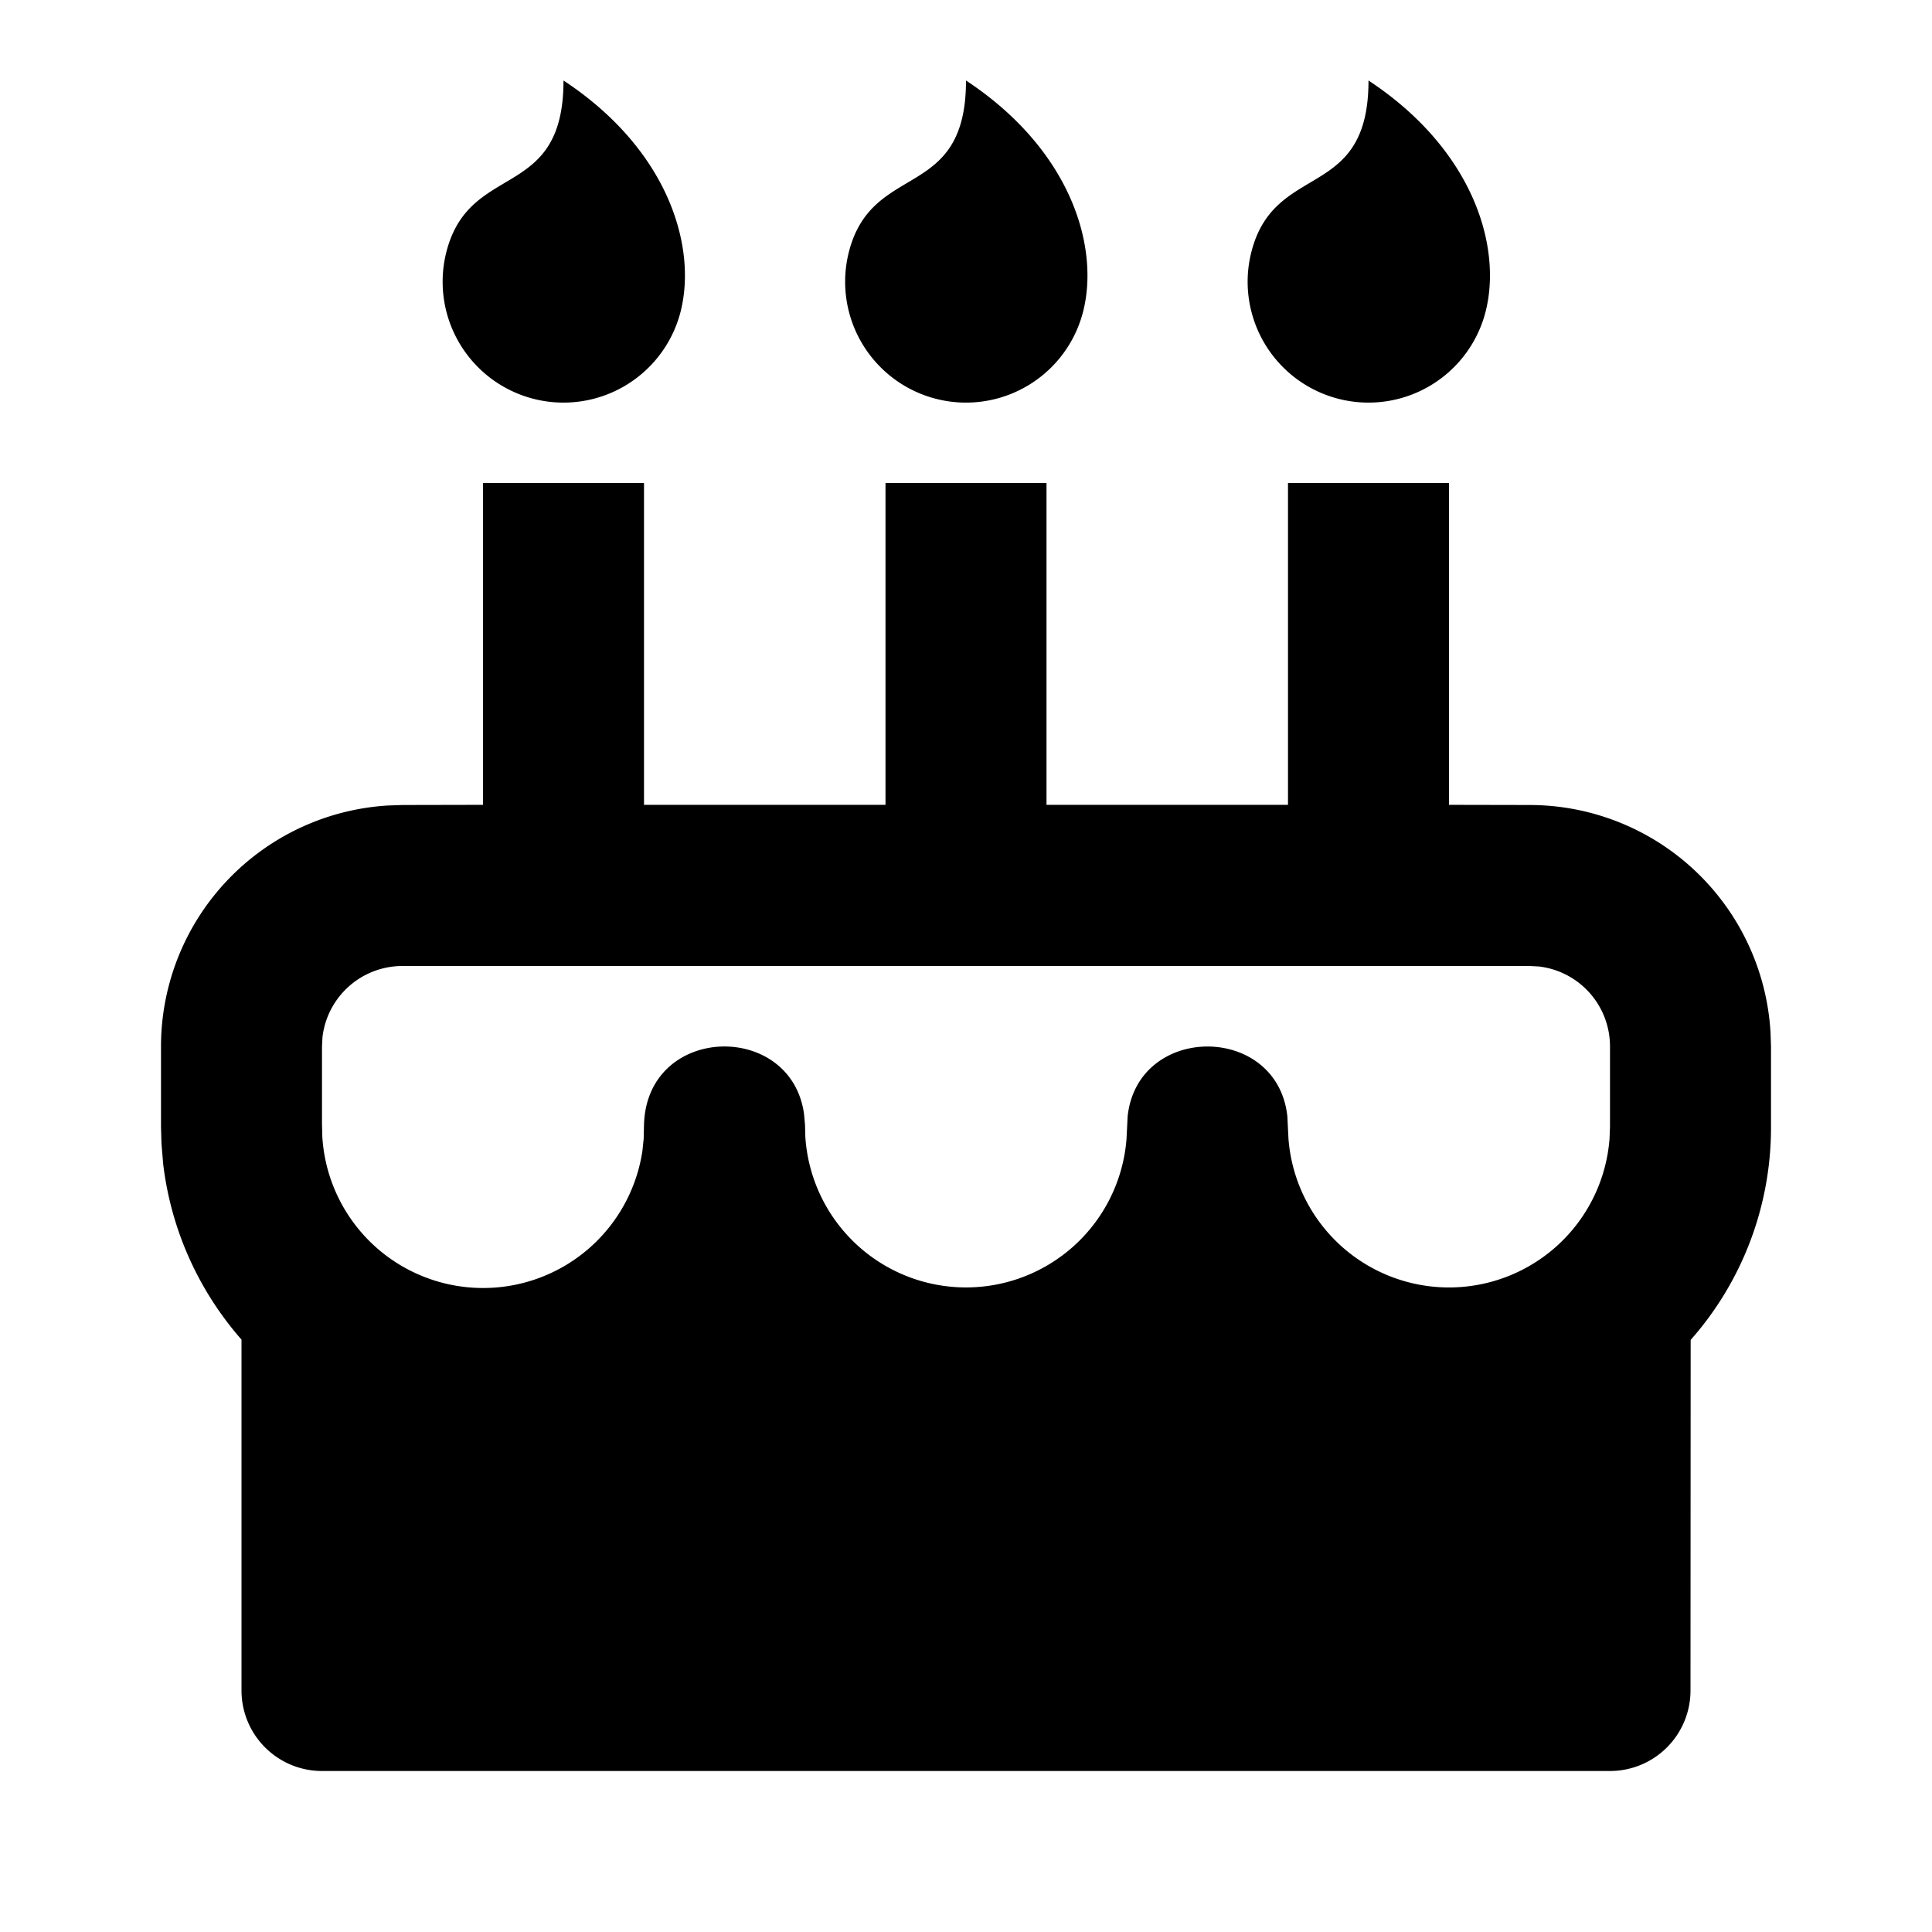 <svg xmlns="http://www.w3.org/2000/svg" viewBox="0 0 24 24"><path d="M7 1c0 1.5-1.152 1-1.45 2.111a1.5 1.5 0 0 0 2.9.778C8.663 3.089 8.32 1.87 7 1zm5 0c0 1.5-1.152 1-1.45 2.111a1.5 1.5 0 0 0 2.9.778c.214-.8-.13-2.018-1.45-2.889zm5 0c0 1.5-1.152 1-1.45 2.111a1.5 1.5 0 0 0 2.9.778c.214-.8-.13-2.018-1.45-2.889zM6 6v3.998L5 10l-.176.006A3 3 0 0 0 2 13v1l.006.205.021.254c.1.836.452 1.588.973 2.182V21a1 1 0 0 0 1 1h16a1 1 0 0 0 1-1l.002-4.355A3.98 3.98 0 0 0 22 14v-1l-.006-.176A3 3 0 0 0 19 10l-1-.002V6h-2v3.998h-3V6h-2v3.998H8V6zm-1 6h14l.117.006A1 1 0 0 1 20 13v1l-.006.148a2 2 0 0 1-3.988 0l-.014-.28c-.124-1.157-1.86-1.157-1.984 0l-.014.28a2 2 0 0 1-3.99-.029L10 13.971l-.012-.133c-.161-1.16-1.952-1.116-1.988.133l-.004.175-.016.153A2 2 0 0 1 6 16a2 2 0 0 1-1.996-1.88L4 13.97V13l.006-.117A1 1 0 0 1 5 12z"/></svg>
